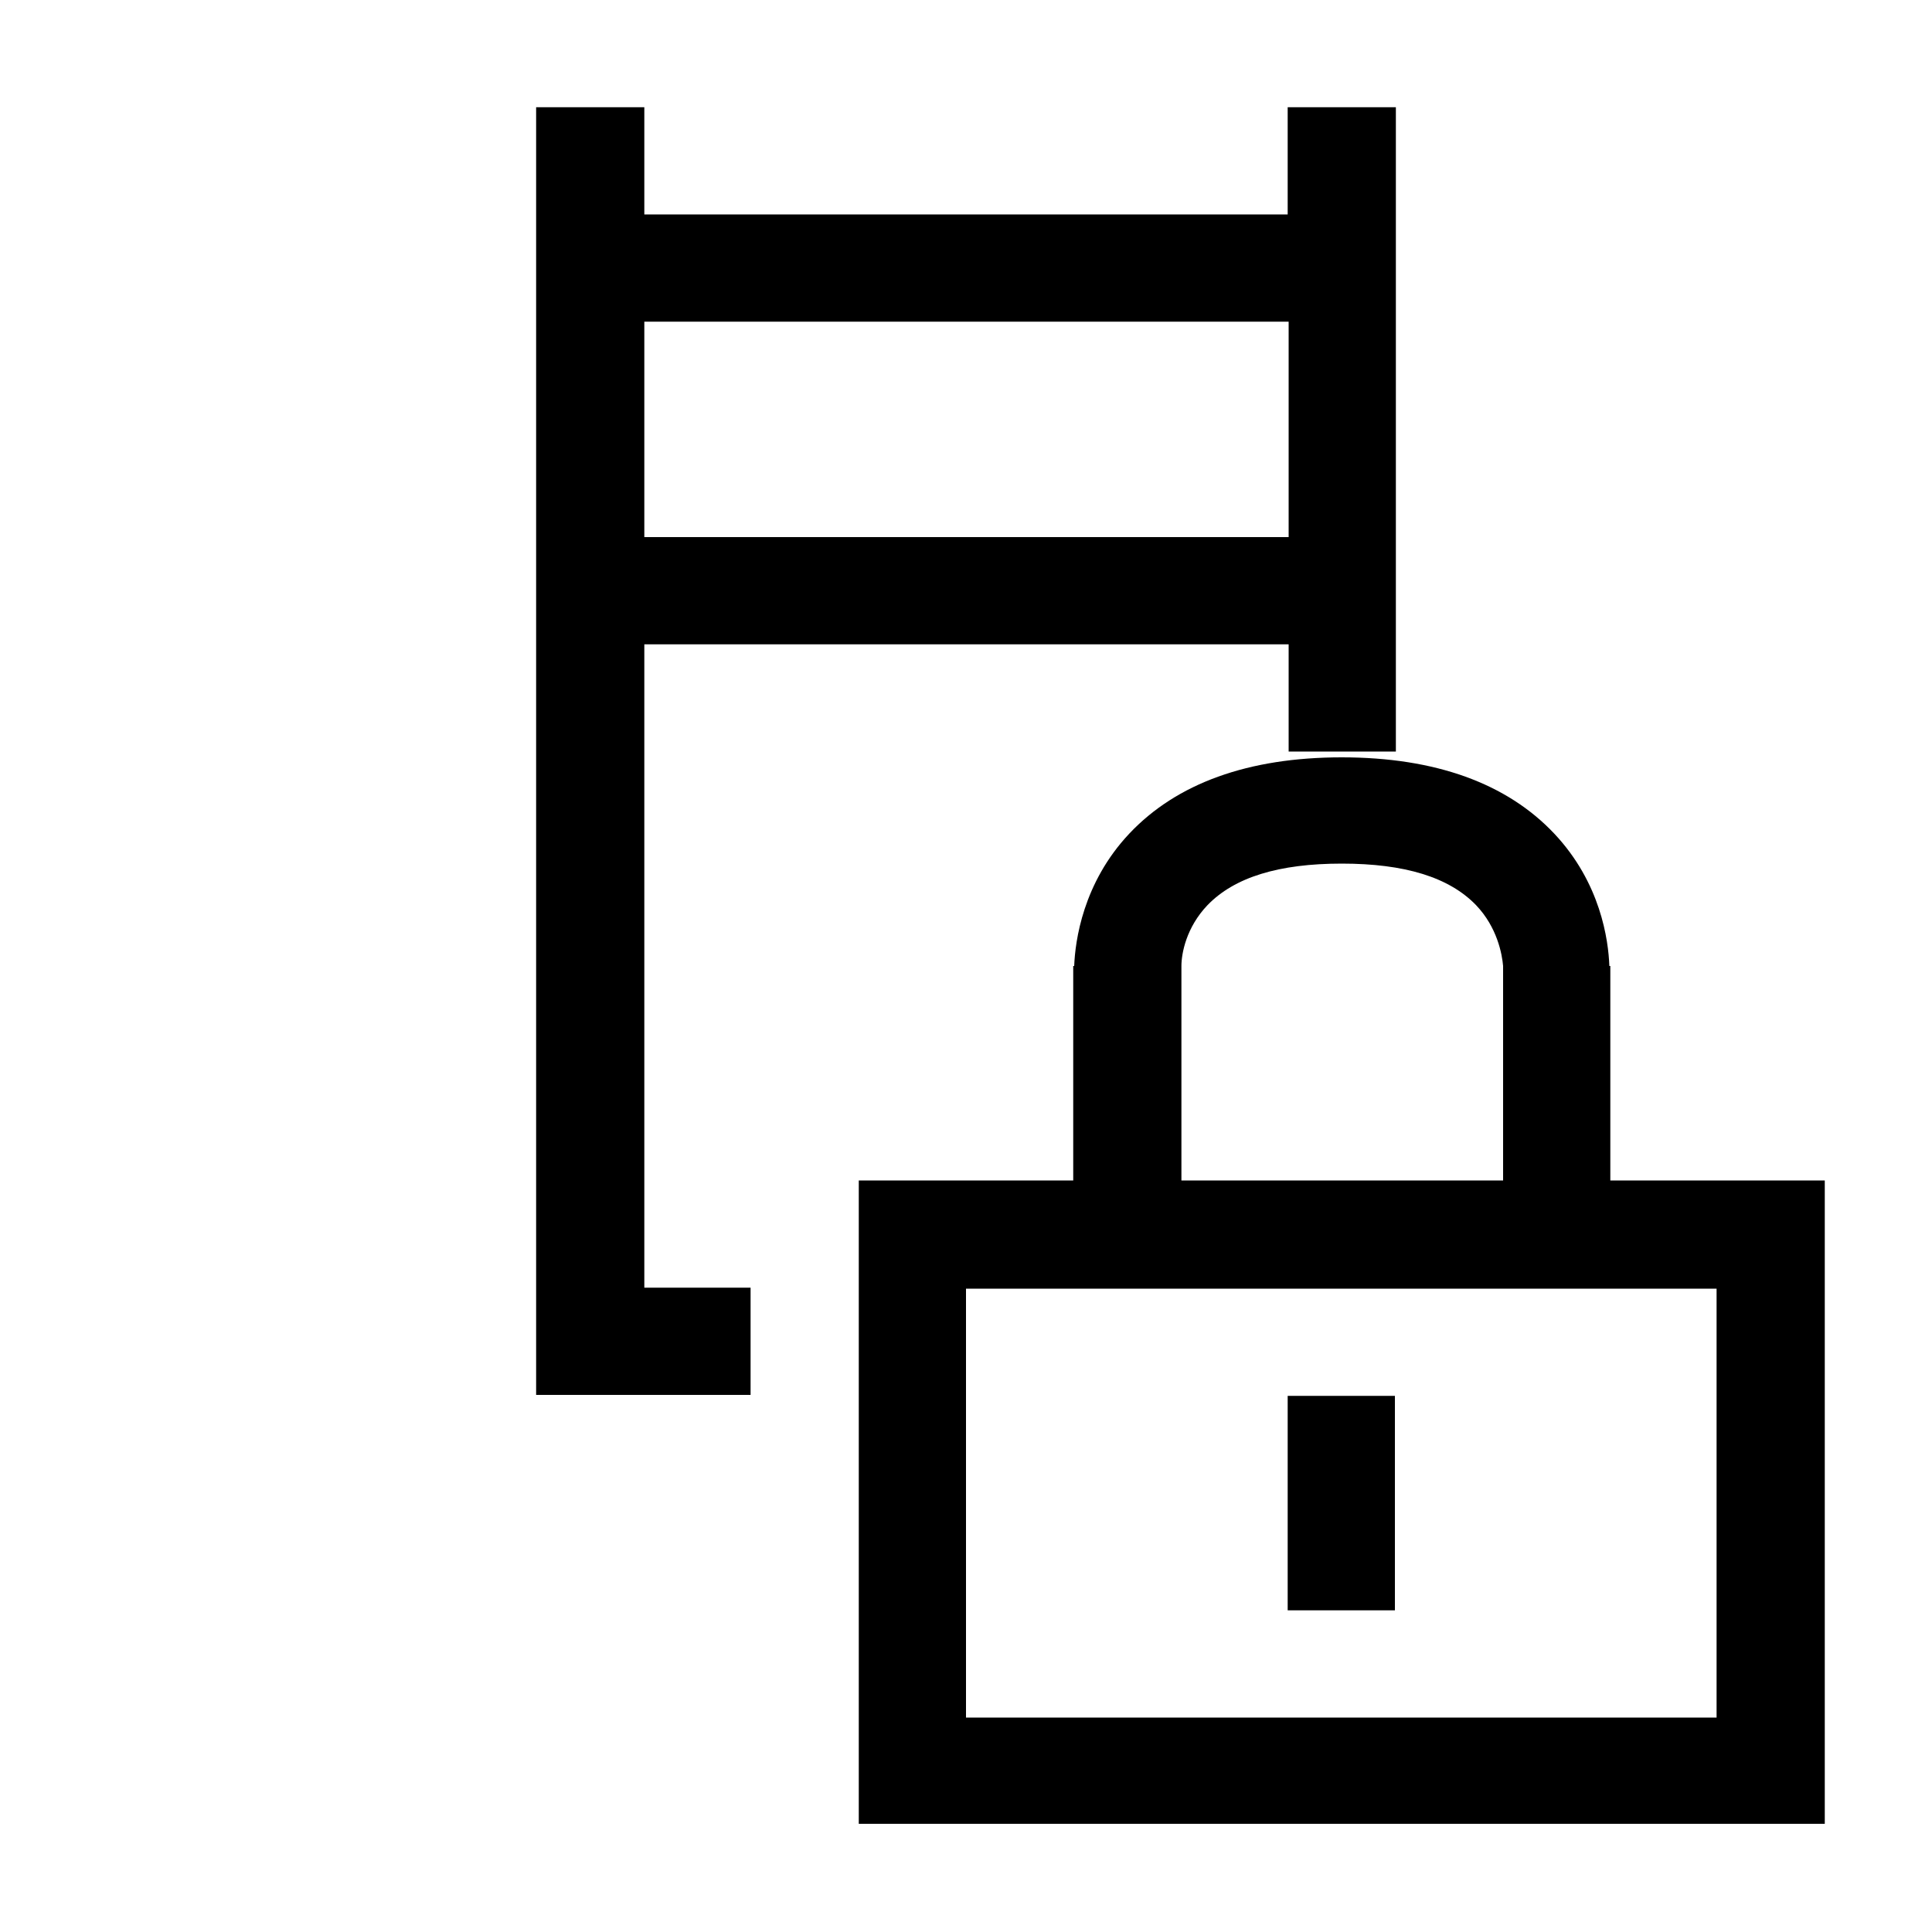 <?xml version="1.0" encoding="utf-8"?>
<!-- Generator: Adobe Illustrator 18.1.1, SVG Export Plug-In . SVG Version: 6.00 Build 0)  -->
<!DOCTYPE svg PUBLIC "-//W3C//DTD SVG 1.1//EN" "http://www.w3.org/Graphics/SVG/1.1/DTD/svg11.dtd">
<svg version="1.1" id="Layer_1" xmlns="http://www.w3.org/2000/svg" xmlns:xlink="http://www.w3.org/1999/xlink" x="0px" y="0px"
	 viewBox="0 0 200 200" enable-background="new 0 0 200 200" xml:space="preserve">
<g>
	<path d="M177.8,122.2h-11.1V100h-0.1c-0.1-2.7-0.9-8.6-5.7-13.7c-4.9-5.2-12.3-7.9-22-7.9c-9.7,0-17.1,2.7-22,7.9
		c-4.8,5.1-5.6,11.1-5.7,13.7h-0.1v22.2H100H88.9v11.1v44.4v11.1H100h77.8h11.1v-11.1v-44.4v-11.1H177.8z M125,93.7
		c2.8-2.9,7.4-4.3,13.9-4.3c6.5,0,11.1,1.4,13.9,4.3c2.2,2.3,2.7,5.1,2.8,6.3h0v22.2h-33.3V100h0C122.3,98.7,122.8,96,125,93.7z
		 M177.8,177.8H100v-44.4h11.1h11.1h33.3h11.1h11.1V177.8z"/>
	<rect x="133.3" y="144.5" width="11.1" height="22.2"/>
	<path d="M133.3,11.1v11.1H66.7V11.1H55.5v11.1v11.1v22.2v11.1v66.7v11.1h11.1h11.1v-11.1H66.7V66.7h66.7v11.1h11.1V66.7V55.6V33.3
		V22.2V11.1H133.3z M133.3,55.6H66.7V33.3h66.7V55.6z"/>
</g>
</svg>
